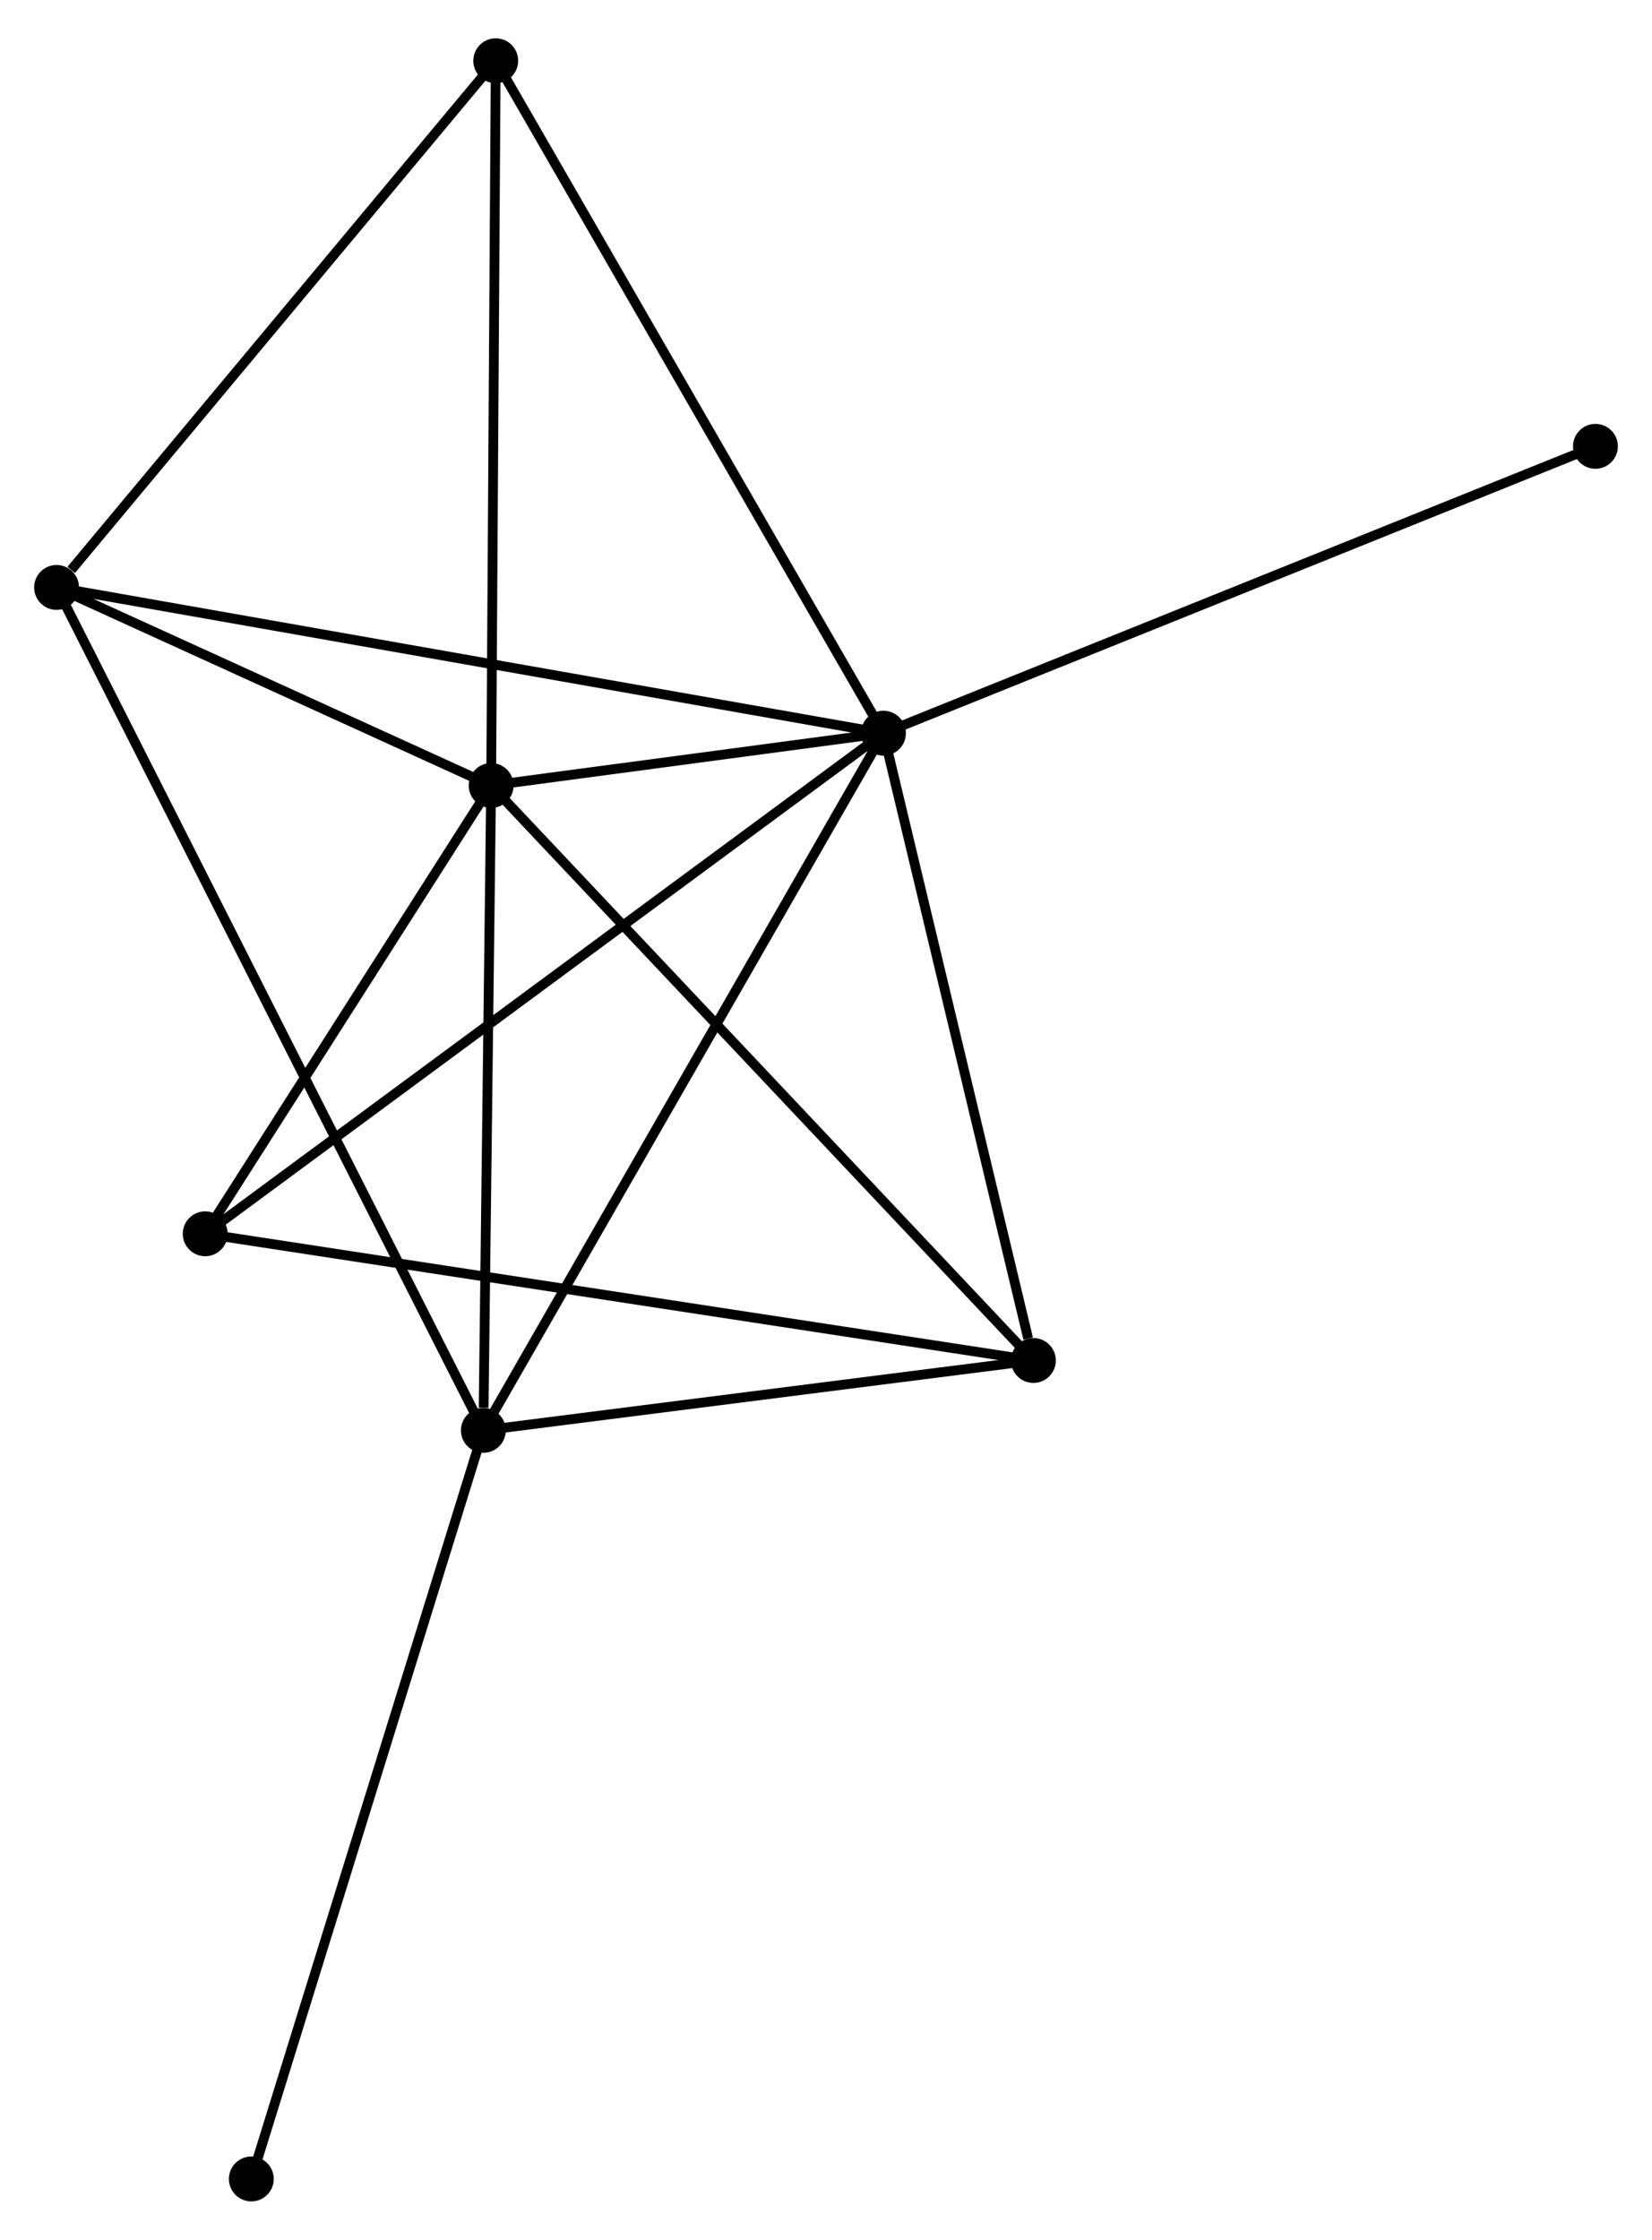 <?xml version="1.0" encoding="UTF-8" standalone="no"?>
<!DOCTYPE svg PUBLIC "-//W3C//DTD SVG 1.1//EN"
 "http://www.w3.org/Graphics/SVG/1.1/DTD/svg11.dtd">
<!-- Generated by graphviz version 2.36.0 (20140111.2315)
 -->
<!-- Title: %3 Pages: 1 -->
<svg width="169pt" height="229pt"
 viewBox="0.00 0.00 169.37 228.65" xmlns="http://www.w3.org/2000/svg" xmlns:xlink="http://www.w3.org/1999/xlink">
<g id="graph0" class="graph" transform="scale(1 1) rotate(0) translate(4 224.65)">
<title>%3</title>
<!-- 0 -->
<g id="node1" class="node"><title>0</title>
<ellipse fill="black" stroke="black" cx="86.576" cy="-149.946" rx="1.8" ry="1.8"/>
</g>
<!-- 1 -->
<g id="node2" class="node"><title>1</title>
<ellipse fill="black" stroke="black" cx="46.355" cy="-144.587" rx="1.8" ry="1.8"/>
</g>
<!-- 0&#45;&#45;1 -->
<g id="edge1" class="edge"><title>0&#45;&#45;1</title>
<path fill="none" stroke="black" d="M84.413,-149.658C77.365,-148.719 55.116,-145.754 48.336,-144.851"/>
</g>
<!-- 2 -->
<g id="node3" class="node"><title>2</title>
<ellipse fill="black" stroke="black" cx="45.557" cy="-78.504" rx="1.8" ry="1.8"/>
</g>
<!-- 0&#45;&#45;2 -->
<g id="edge2" class="edge"><title>0&#45;&#45;2</title>
<path fill="none" stroke="black" d="M85.562,-148.18C79.887,-138.296 52.118,-89.93 46.535,-80.208"/>
</g>
<!-- 3 -->
<g id="node4" class="node"><title>3</title>
<ellipse fill="black" stroke="black" cx="1.8" cy="-164.882" rx="1.8" ry="1.8"/>
</g>
<!-- 0&#45;&#45;3 -->
<g id="edge3" class="edge"><title>0&#45;&#45;3</title>
<path fill="none" stroke="black" d="M84.48,-150.315C72.751,-152.382 15.359,-162.493 3.822,-164.525"/>
</g>
<!-- 4 -->
<g id="node5" class="node"><title>4</title>
<ellipse fill="black" stroke="black" cx="101.948" cy="-85.668" rx="1.8" ry="1.8"/>
</g>
<!-- 0&#45;&#45;4 -->
<g id="edge4" class="edge"><title>0&#45;&#45;4</title>
<path fill="none" stroke="black" d="M87.019,-148.092C89.225,-138.87 99,-97.993 101.41,-87.918"/>
</g>
<!-- 5 -->
<g id="node6" class="node"><title>5</title>
<ellipse fill="black" stroke="black" cx="46.825" cy="-218.85" rx="1.8" ry="1.8"/>
</g>
<!-- 0&#45;&#45;5 -->
<g id="edge5" class="edge"><title>0&#45;&#45;5</title>
<path fill="none" stroke="black" d="M85.593,-151.649C80.142,-161.1 53.649,-207.021 47.919,-216.954"/>
</g>
<!-- 6 -->
<g id="node7" class="node"><title>6</title>
<ellipse fill="black" stroke="black" cx="17.039" cy="-98.65" rx="1.8" ry="1.8"/>
</g>
<!-- 0&#45;&#45;6 -->
<g id="edge6" class="edge"><title>0&#45;&#45;6</title>
<path fill="none" stroke="black" d="M85.124,-148.875C76.152,-142.257 28.344,-106.99 18.725,-99.894"/>
</g>
<!-- 7 -->
<g id="node8" class="node"><title>7</title>
<ellipse fill="black" stroke="black" cx="159.571" cy="-179.339" rx="1.8" ry="1.8"/>
</g>
<!-- 0&#45;&#45;7 -->
<g id="edge7" class="edge"><title>0&#45;&#45;7</title>
<path fill="none" stroke="black" d="M88.38,-150.673C98.479,-154.739 147.896,-174.638 157.83,-178.638"/>
</g>
<!-- 1&#45;&#45;2 -->
<g id="edge8" class="edge"><title>1&#45;&#45;2</title>
<path fill="none" stroke="black" d="M46.332,-142.68C46.217,-133.2 45.71,-91.175 45.585,-80.817"/>
</g>
<!-- 1&#45;&#45;3 -->
<g id="edge9" class="edge"><title>1&#45;&#45;3</title>
<path fill="none" stroke="black" d="M44.44,-145.459C37.111,-148.797 10.888,-160.742 3.658,-164.035"/>
</g>
<!-- 1&#45;&#45;4 -->
<g id="edge10" class="edge"><title>1&#45;&#45;4</title>
<path fill="none" stroke="black" d="M47.729,-143.131C55.353,-135.05 92.404,-95.783 100.418,-87.29"/>
</g>
<!-- 1&#45;&#45;5 -->
<g id="edge11" class="edge"><title>1&#45;&#45;5</title>
<path fill="none" stroke="black" d="M46.366,-146.423C46.431,-156.608 46.744,-206.101 46.812,-216.806"/>
</g>
<!-- 1&#45;&#45;6 -->
<g id="edge12" class="edge"><title>1&#45;&#45;6</title>
<path fill="none" stroke="black" d="M45.379,-143.059C40.928,-136.084 22.568,-107.315 18.048,-100.231"/>
</g>
<!-- 2&#45;&#45;3 -->
<g id="edge13" class="edge"><title>2&#45;&#45;3</title>
<path fill="none" stroke="black" d="M44.643,-80.308C38.948,-91.549 8.389,-151.875 2.709,-163.087"/>
</g>
<!-- 2&#45;&#45;4 -->
<g id="edge14" class="edge"><title>2&#45;&#45;4</title>
<path fill="none" stroke="black" d="M47.433,-78.742C55.995,-79.83 91.311,-84.316 100.007,-85.421"/>
</g>
<!-- 8 -->
<g id="node9" class="node"><title>8</title>
<ellipse fill="black" stroke="black" cx="21.766" cy="-1.8" rx="1.8" ry="1.8"/>
</g>
<!-- 2&#45;&#45;8 -->
<g id="edge15" class="edge"><title>2&#45;&#45;8</title>
<path fill="none" stroke="black" d="M44.969,-76.608C41.677,-65.996 25.571,-14.068 22.334,-3.63"/>
</g>
<!-- 3&#45;&#45;5 -->
<g id="edge16" class="edge"><title>3&#45;&#45;5</title>
<path fill="none" stroke="black" d="M3.298,-166.677C10.256,-175.017 39.346,-209.886 45.626,-217.414"/>
</g>
<!-- 4&#45;&#45;6 -->
<g id="edge17" class="edge"><title>4&#45;&#45;6</title>
<path fill="none" stroke="black" d="M99.849,-85.989C88.102,-87.785 30.619,-96.574 19.064,-98.341"/>
</g>
</g>
</svg>
